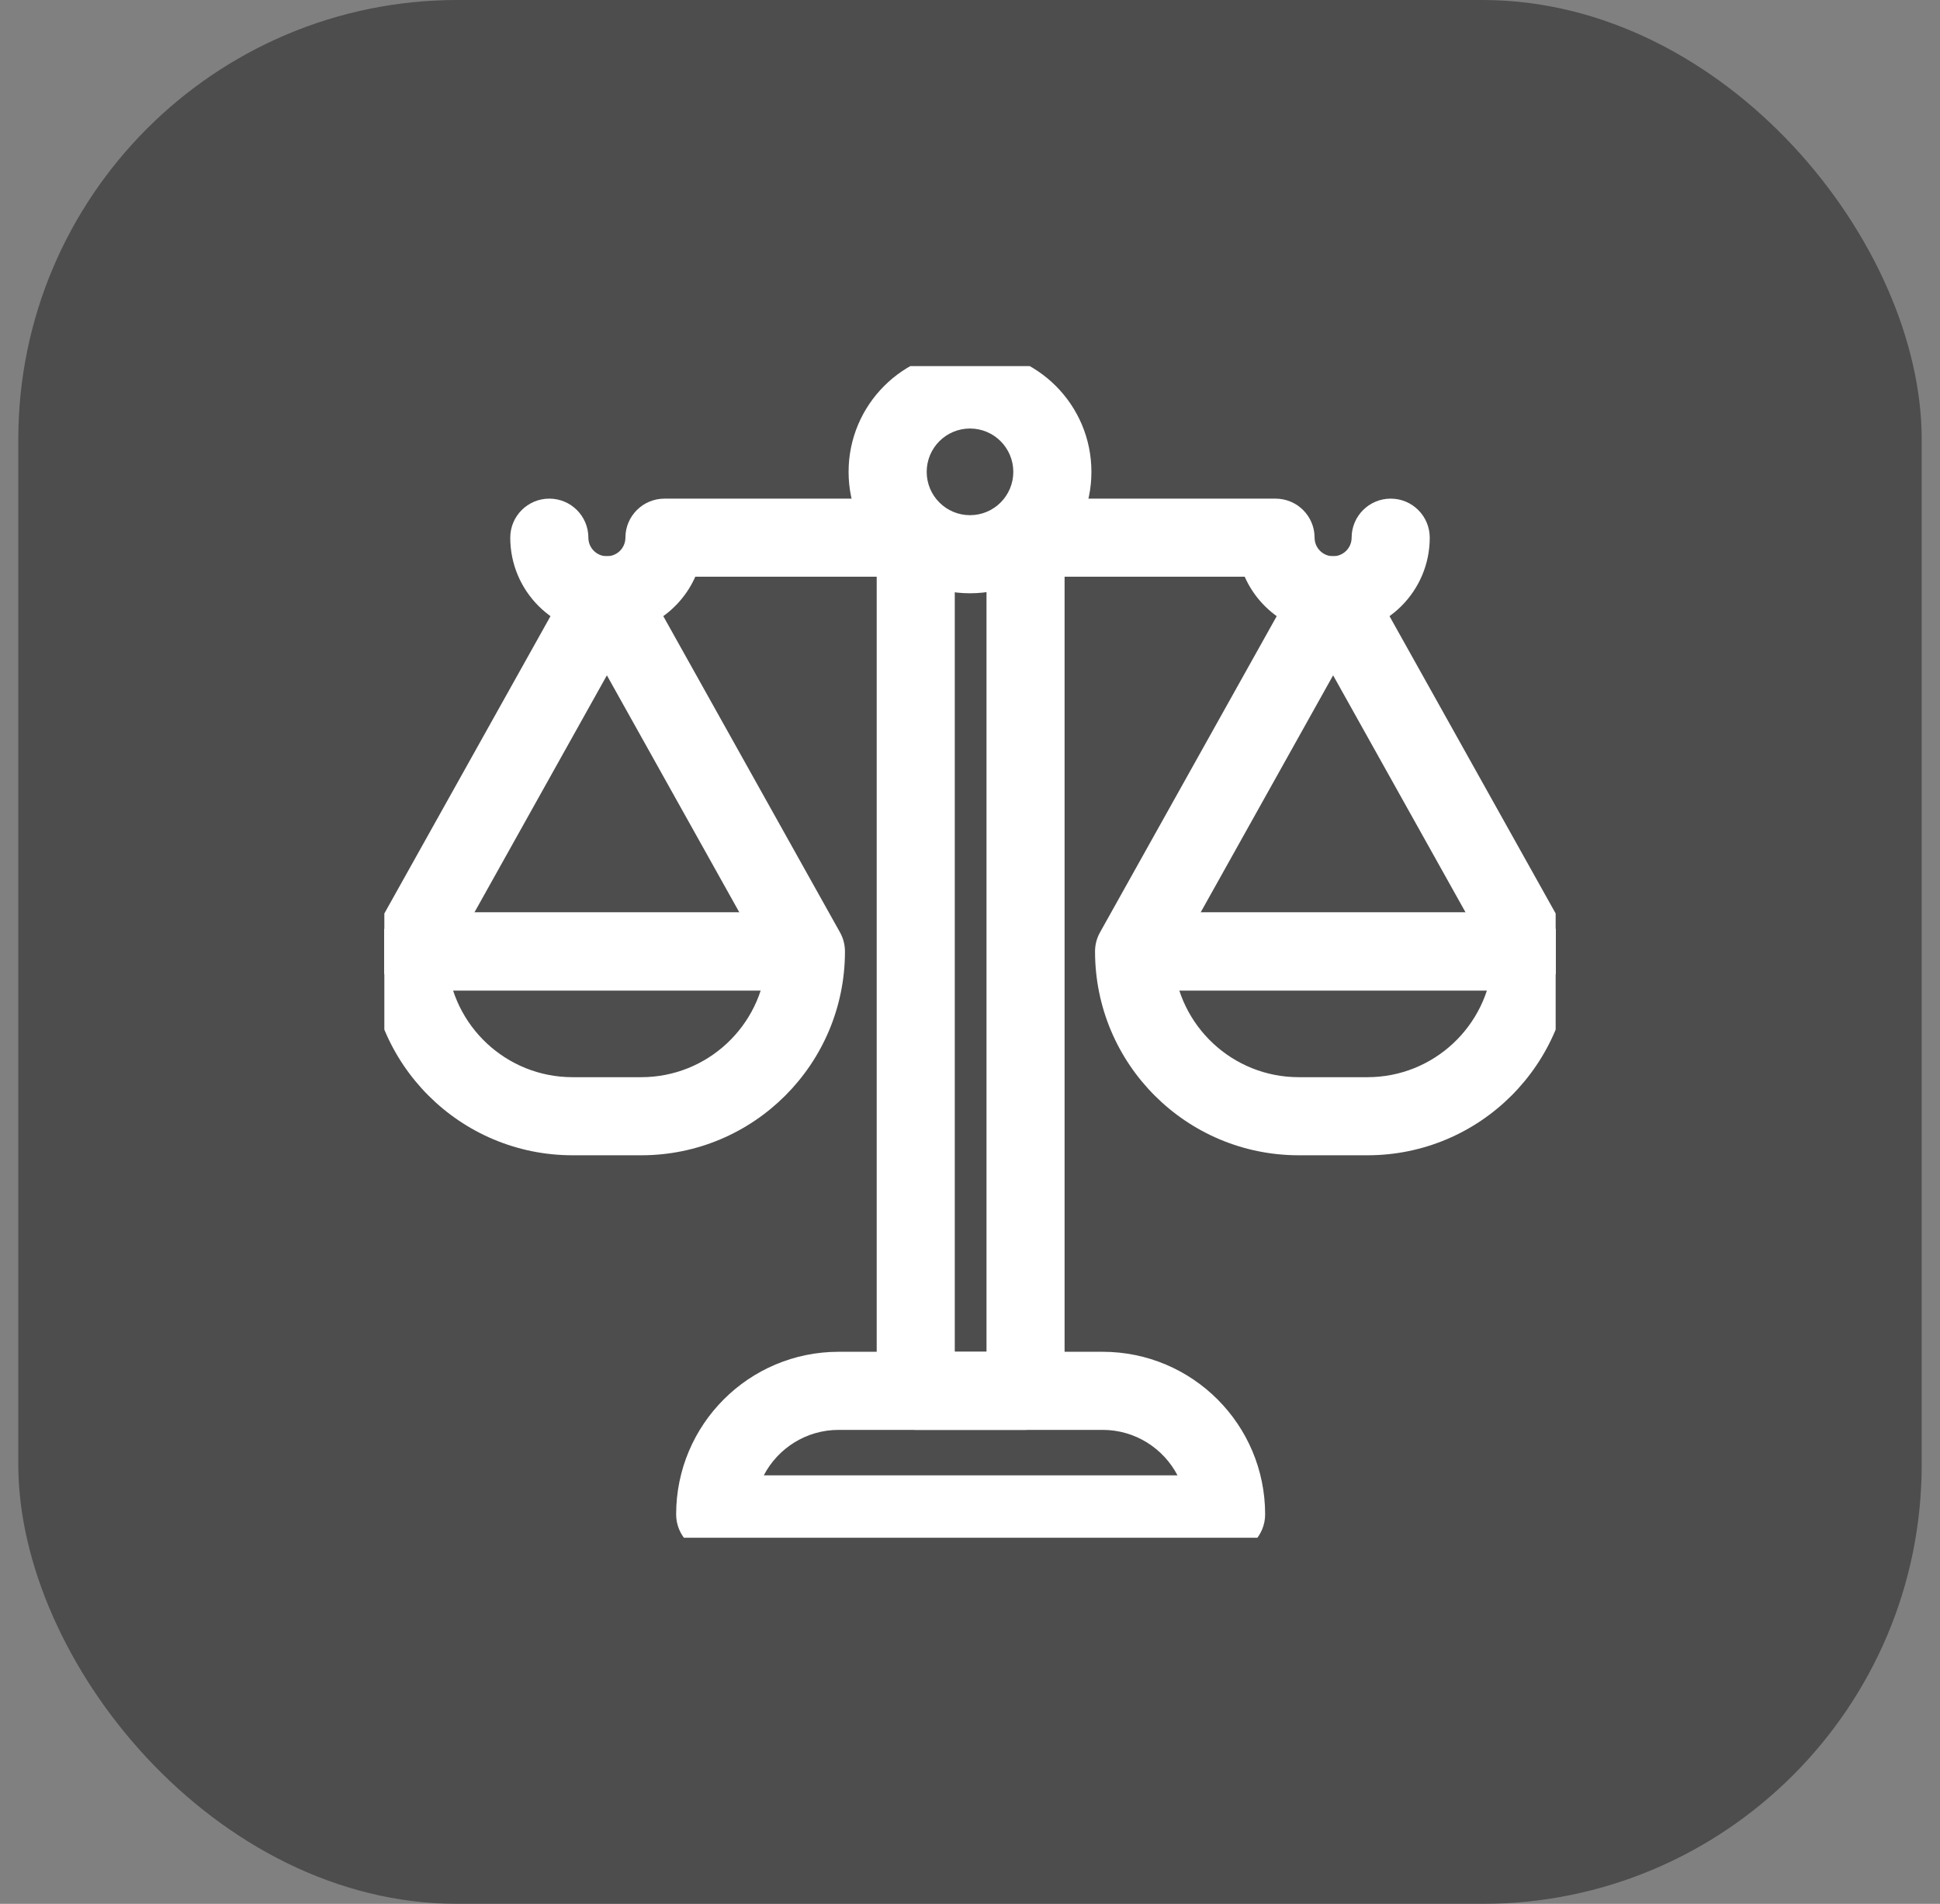 <svg width="53" height="52" viewBox="0 0 53 52" fill="none" xmlns="http://www.w3.org/2000/svg">
<rect x="0" y="0" width="53" height="52" fill="#808080" stroke="none"/>
<rect x="0.5" width="52" height="52" rx="12" fill="black" fill-opacity="0.4"/>
<g clip-path="url(#clip0_506_1165)">
<path fill-rule="evenodd" clip-rule="evenodd" d="M18.472 41.362C18.472 41.951 18.949 42.429 19.538 42.429H33.497C34.086 42.429 34.563 41.951 34.563 41.362C34.563 38.909 32.575 36.921 30.122 36.921H22.913C20.46 36.921 18.472 38.909 18.472 41.362ZM20.866 40.296C21.251 39.558 22.023 39.054 22.913 39.054H30.122C31.012 39.054 31.784 39.558 32.169 40.296H20.866Z" fill="white"/>
<path fill-rule="evenodd" clip-rule="evenodd" d="M23.183 12.888C23.183 14.719 24.668 16.204 26.5 16.204C28.332 16.204 29.817 14.719 29.817 12.888C29.817 11.056 28.332 9.571 26.5 9.571C24.668 9.571 23.183 11.056 23.183 12.888ZM26.5 14.071C25.846 14.071 25.317 13.541 25.317 12.888C25.317 12.234 25.846 11.704 26.5 11.704C27.154 11.704 27.683 12.234 27.683 12.888C27.683 13.541 27.154 14.071 26.5 14.071Z" fill="white"/>
<path fill-rule="evenodd" clip-rule="evenodd" d="M23.951 37.987C23.951 38.576 24.428 39.054 25.017 39.054H28.017C28.607 39.054 29.084 38.576 29.084 37.987V14.685C29.084 14.096 28.607 13.619 28.017 13.619C27.428 13.619 26.951 14.096 26.951 14.685V36.921H26.084V14.685C26.084 14.096 25.607 13.619 25.017 13.619C24.428 13.619 23.951 14.096 23.951 14.685V37.987Z" fill="white"/>
<path fill-rule="evenodd" clip-rule="evenodd" d="M34.005 15.752C34.414 16.678 35.342 17.325 36.42 17.325C37.878 17.325 39.06 16.143 39.06 14.685C39.06 14.096 38.582 13.619 37.993 13.619C37.404 13.619 36.926 14.096 36.926 14.685C36.926 14.965 36.7 15.192 36.42 15.192C36.14 15.192 35.914 14.965 35.914 14.685C35.914 14.096 35.436 13.619 34.847 13.619H28.017C27.428 13.619 26.951 14.096 26.951 14.685C26.951 15.274 27.428 15.752 28.017 15.752H34.005Z" fill="white"/>
<path fill-rule="evenodd" clip-rule="evenodd" d="M16.58 15.192C16.3 15.192 16.074 14.965 16.074 14.685C16.074 14.096 15.596 13.619 15.007 13.619C14.418 13.619 13.94 14.096 13.94 14.685C13.94 16.143 15.122 17.325 16.58 17.325C17.658 17.325 18.585 16.678 18.995 15.752H24.983C25.572 15.752 26.049 15.274 26.049 14.685C26.049 14.096 25.572 13.619 24.983 13.619H18.153C17.564 13.619 17.086 14.096 17.086 14.685C17.086 14.965 16.86 15.192 16.58 15.192Z" fill="white"/>
<path fill-rule="evenodd" clip-rule="evenodd" d="M12.219 26.248L16.58 18.445L20.941 26.248C20.808 28.022 19.326 29.421 17.517 29.421H15.643C13.834 29.421 12.352 28.022 12.219 26.248ZM10.076 25.987C10.076 29.062 12.568 31.554 15.643 31.554H17.517C20.592 31.554 23.084 29.062 23.084 25.987C23.084 25.805 23.038 25.626 22.949 25.467L17.511 15.738C17.323 15.401 16.966 15.192 16.58 15.192C16.194 15.192 15.837 15.401 15.649 15.738L10.211 25.467C10.123 25.626 10.076 25.805 10.076 25.987Z" fill="white"/>
<path fill-rule="evenodd" clip-rule="evenodd" d="M32.059 26.248L36.42 18.445L40.781 26.248C40.648 28.022 39.166 29.421 37.358 29.421H35.483C33.674 29.421 32.192 28.022 32.059 26.248ZM29.916 25.987C29.916 29.062 32.408 31.554 35.483 31.554H37.358C40.432 31.554 42.924 29.062 42.924 25.987C42.924 25.805 42.877 25.626 42.789 25.467L37.351 15.738C37.163 15.401 36.806 15.192 36.42 15.192C36.034 15.192 35.677 15.401 35.489 15.738L30.051 25.467C29.962 25.626 29.916 25.805 29.916 25.987Z" fill="white"/>
<path fill-rule="evenodd" clip-rule="evenodd" d="M10.312 25.987C10.312 26.576 10.79 27.054 11.379 27.054H21.781C22.37 27.054 22.848 26.576 22.848 25.987C22.848 25.398 22.37 24.921 21.781 24.921H11.379C10.79 24.921 10.312 25.398 10.312 25.987Z" fill="white"/>
<path fill-rule="evenodd" clip-rule="evenodd" d="M10.312 25.987C10.312 26.576 10.79 27.054 11.379 27.054H21.781C22.37 27.054 22.848 26.576 22.848 25.987C22.848 25.398 22.37 24.921 21.781 24.921H11.379C10.79 24.921 10.312 25.398 10.312 25.987Z" fill="white"/>
<path fill-rule="evenodd" clip-rule="evenodd" d="M30.148 25.987C30.148 26.576 30.626 27.054 31.215 27.054H41.625C42.214 27.054 42.692 26.576 42.692 25.987C42.692 25.398 42.214 24.921 41.625 24.921H31.215C30.626 24.921 30.148 25.398 30.148 25.987Z" fill="white"/>
<path fill-rule="evenodd" clip-rule="evenodd" d="M30.148 25.987C30.148 26.576 30.626 27.054 31.215 27.054H41.625C42.214 27.054 42.692 26.576 42.692 25.987C42.692 25.398 42.214 24.921 41.625 24.921H31.215C30.626 24.921 30.148 25.398 30.148 25.987Z" fill="white"/>
</g>
<defs>
<clipPath id="clip0_506_1165">
<rect width="32" height="32" fill="white" transform="translate(10.5 10)"/>
</clipPath>
</defs>
</svg>
